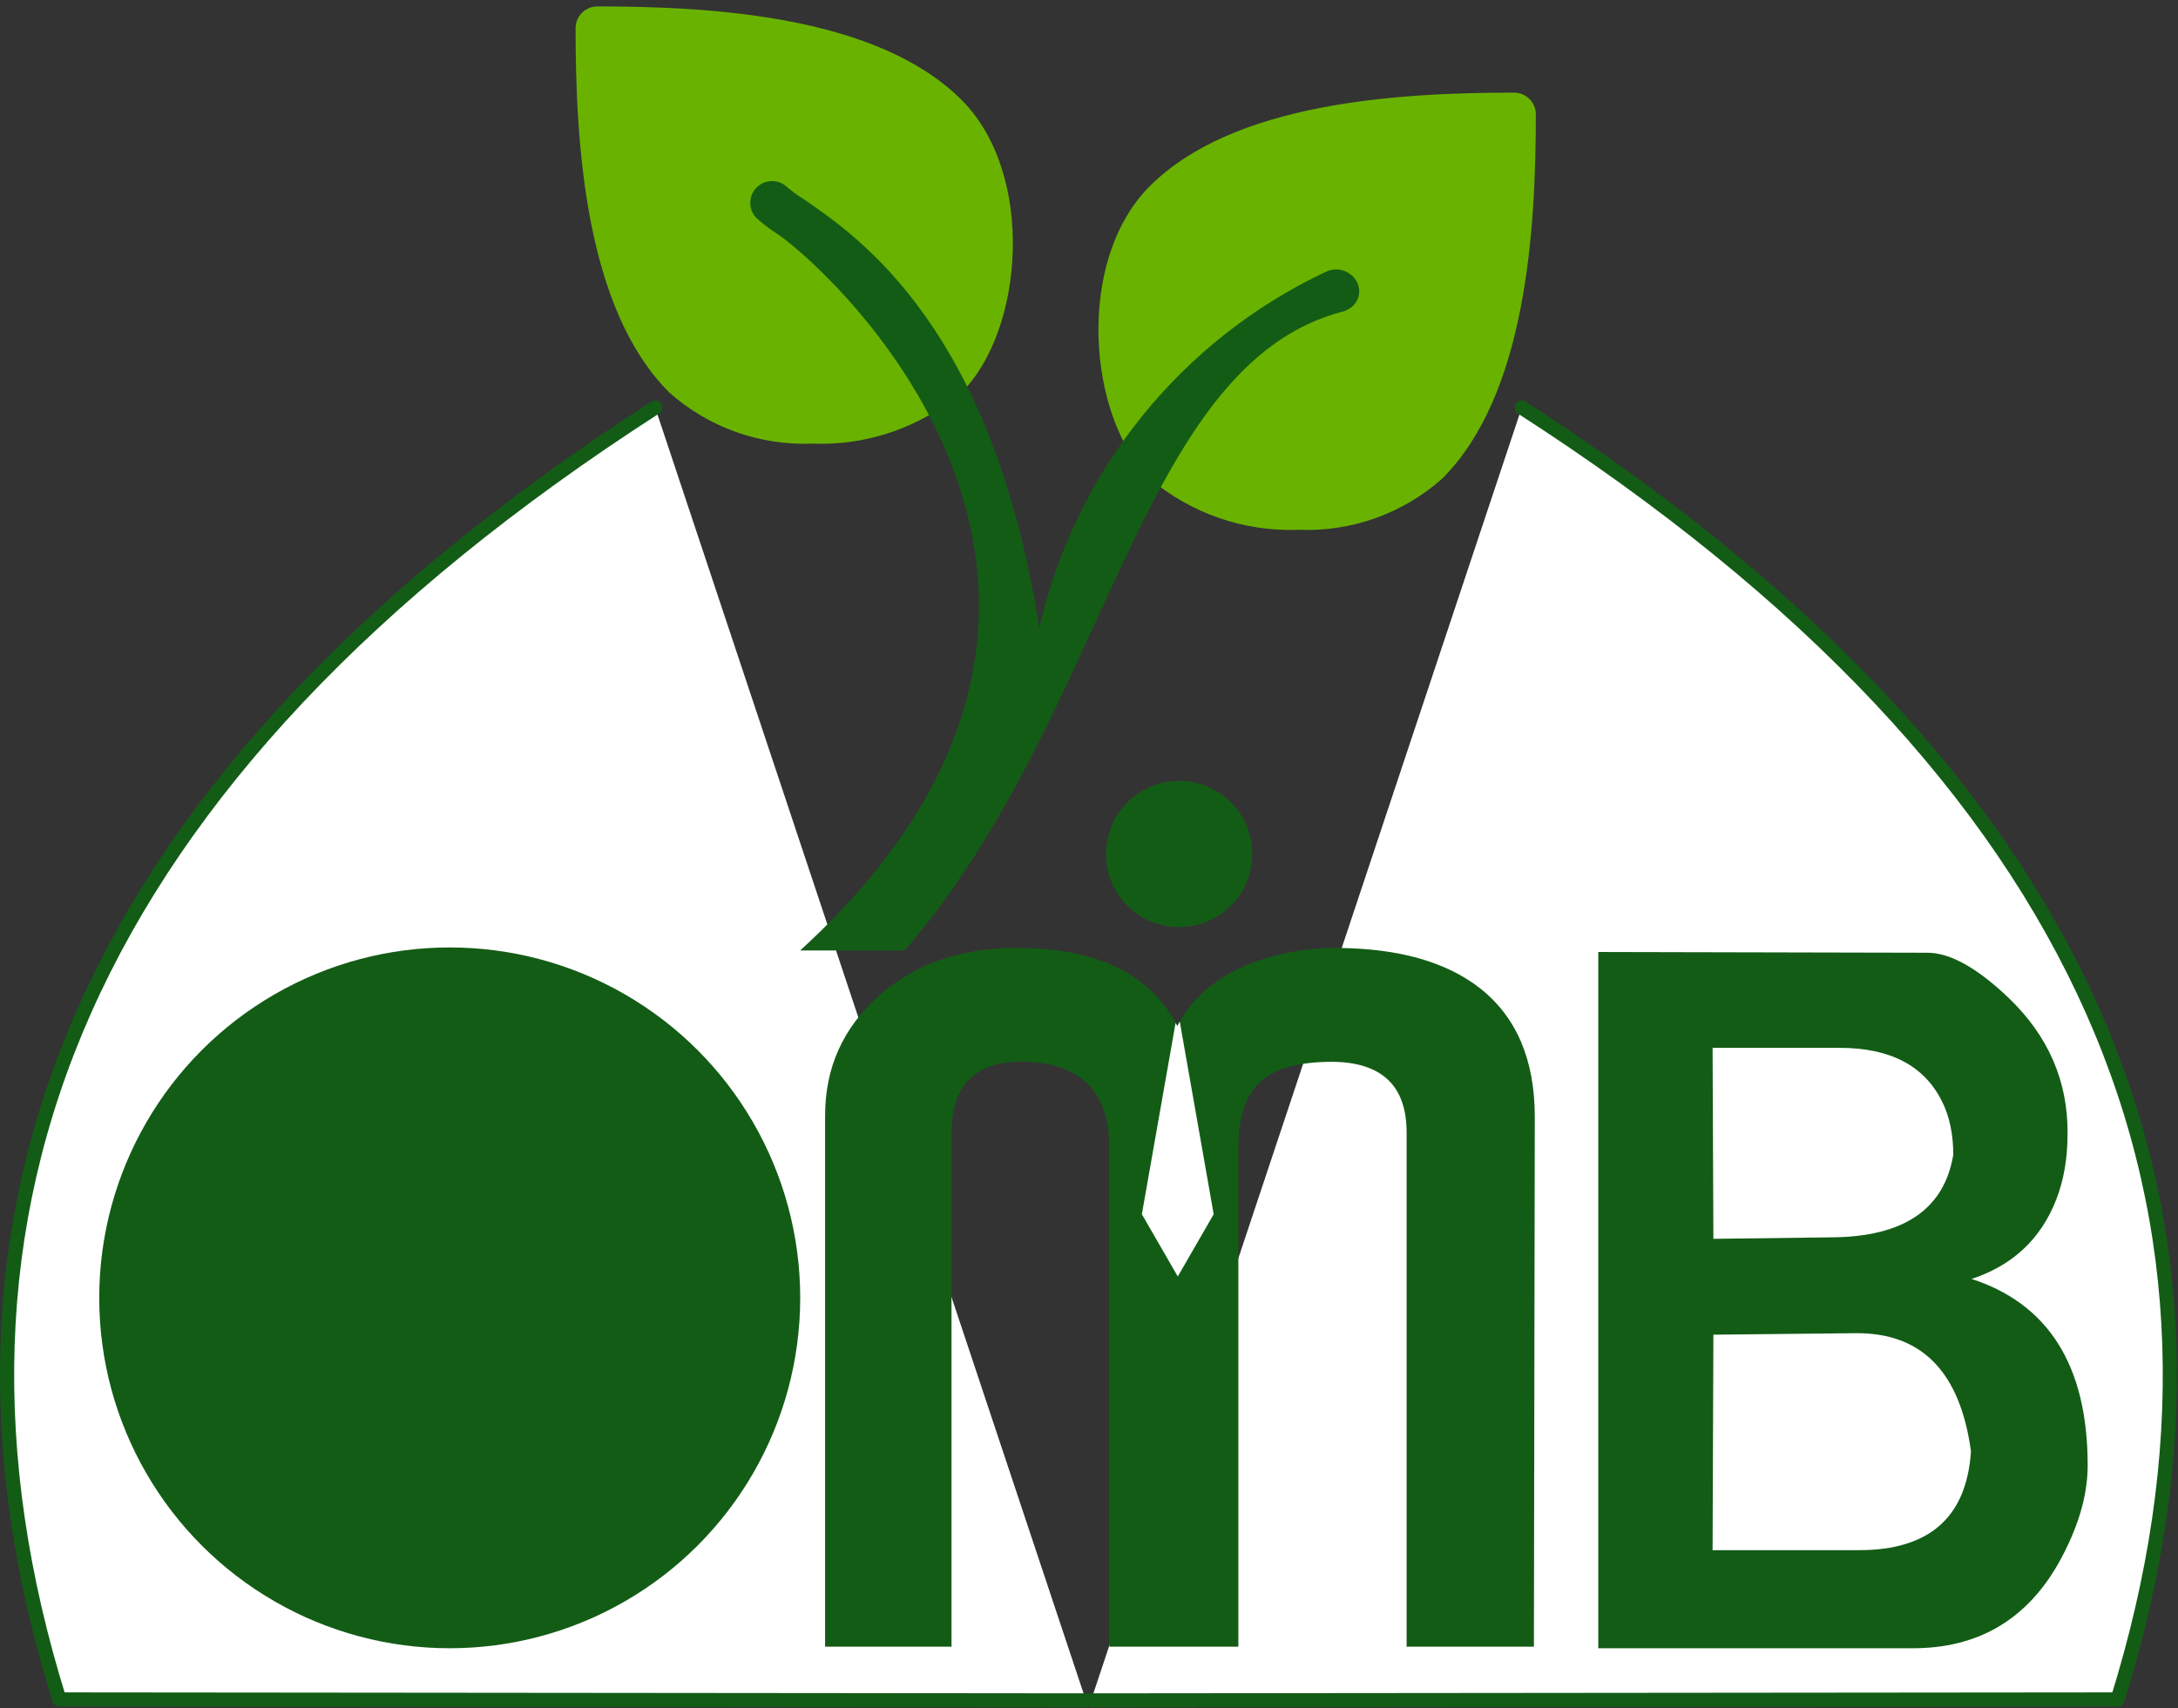 <?xml version="1.0" encoding="UTF-8" standalone="no"?><!DOCTYPE svg PUBLIC "-//W3C//DTD SVG 1.1//EN" "http://www.w3.org/Graphics/SVG/1.1/DTD/svg11.dtd"><svg width="100%" height="100%" viewBox="0 0 1346 1056" version="1.1" xmlns="http://www.w3.org/2000/svg" xmlns:xlink="http://www.w3.org/1999/xlink" xml:space="preserve" xmlns:serif="http://www.serif.com/" style="fill-rule:evenodd;clip-rule:evenodd;stroke-linecap:round;stroke-linejoin:round;stroke-miterlimit:1.5;"><rect x="0" y="0" width="1346" height="1056" fill="#333333" stroke="none"/><g><g><path d="M940.444,251.978c355.964,229.356 461.804,498.205 368.217,798.543l-634.398,0.589" style="fill:#fff;stroke:#135c16;stroke-width:8.75px;"/><path d="M404.903,251.978c-355.963,229.356 -461.804,498.205 -368.216,798.543l634.397,0.589" style="fill:#fff;stroke:#135c16;stroke-width:8.75px;"/></g><g><path d="M594.273,61.793c-51.846,-51.82 -153.302,-57.829 -225.09,-57.829c-7.441,0 -13.474,6.033 -13.474,13.474c0,71.814 6.009,173.27 57.829,225.117c24.329,21.668 56.131,33.023 88.683,31.664c33.563,1.322 66.403,-9.974 92.052,-31.664c38.615,-38.643 45.701,-135.059 -0,-180.762Z" style="fill:#69b300;fill-rule:nonzero;"/><path d="M935.666,57.266c-71.814,-0 -173.27,6.008 -225.117,57.828c-45.811,45.81 -38.616,142.092 0,180.735c25.656,21.693 58.507,32.989 92.078,31.663c32.551,1.357 64.353,-9.998 88.684,-31.663c51.845,-51.846 57.828,-153.302 57.828,-225.117c-0.014,-7.43 -6.042,-13.446 -13.473,-13.446Z" style="fill:#69b300;fill-rule:nonzero;"/></g><path d="M494.513,587.528c239.749,-219.395 19.464,-419.956 -13.58,-442.549c-4.758,-3.038 -9.264,-6.454 -13.474,-10.213c-5.17,-5.352 -5.021,-13.882 0.331,-19.052c5.222,-5.044 13.499,-5.044 18.721,-0c3.043,2.573 6.266,4.924 9.647,7.033c35.03,23.956 117.543,80.411 146.08,265.591c22.053,-96.814 87.426,-178.098 177.259,-220.401c6.879,-3.236 15.089,-0.644 18.862,5.956c3.408,6.006 1.304,13.637 -4.702,17.046c-0.225,0.128 -0.455,0.249 -0.687,0.363l-2.183,1.024c-127.997,32.227 -145.144,248.733 -271.742,395.202l-64.532,-0Z" style="fill:#135c16;fill-rule:nonzero;"/><circle cx="277.926" cy="802.264" r="216.601" style="fill:#135c16;"/><g><g><path d="M509.913,689.467c0,-29.439 11.045,-54.047 33.136,-73.826c22.091,-19.779 50.557,-29.669 85.4,-29.669c49.569,0 82.615,16.099 99.138,48.298c7.903,-15.64 21.193,-27.752 39.871,-36.338c17.601,-7.973 37.357,-11.96 59.268,-11.96c37.716,0.307 66.991,8.586 87.824,24.839c22.63,17.786 33.944,44.311 33.944,79.576l-0.538,327.503l-78.665,0l0,-317.844c0,-28.825 -15.266,-43.391 -45.798,-43.697c-21.192,-0 -36.189,4.216 -44.989,12.649c-8.801,8.433 -13.201,21.849 -13.201,40.248l0,308.644l-79.742,0l0,-308.644c0,-33.732 -16.882,-51.364 -50.647,-52.897c-31.25,-1.227 -46.875,13.492 -46.875,44.157l-0,317.384l-78.126,0l0,-328.423Z" style="fill:#135c16;fill-rule:nonzero;"/><clipPath id="_clip1"><path d="M509.913,689.467c0,-29.439 11.045,-54.047 33.136,-73.826c22.091,-19.779 50.557,-29.669 85.4,-29.669c49.569,0 82.615,16.099 99.138,48.298c7.903,-15.64 21.193,-27.752 39.871,-36.338c17.601,-7.973 37.357,-11.96 59.268,-11.96c37.716,0.307 66.991,8.586 87.824,24.839c22.63,17.786 33.944,44.311 33.944,79.576l-0.538,327.503l-78.665,0l0,-317.844c0,-28.825 -15.266,-43.391 -45.798,-43.697c-21.192,-0 -36.189,4.216 -44.989,12.649c-8.801,8.433 -13.201,21.849 -13.201,40.248l0,308.644l-79.742,0l0,-308.644c0,-33.732 -16.882,-51.364 -50.647,-52.897c-31.25,-1.227 -46.875,13.492 -46.875,44.157l-0,317.384l-78.126,0l0,-328.423Z" clip-rule="nonzero"/></clipPath><g clip-path="url(#_clip1)"><path d="M727.869,624.537l22.191,126.045l-22.191,38.479l-22.192,-38.479l22.192,-126.045Z" style="fill:#fff;"/></g><path d="M1290.18,905.871c0,18.986 -6.135,39.349 -18.405,61.09c-19.898,34.603 -49.744,51.904 -89.539,51.904l-194.499,0l-0,-430.387l203.453,0.46c13.928,-0 30.675,9.339 50.241,28.018c24.541,23.579 36.645,51.598 36.313,84.057c0,15.004 -2.321,28.478 -6.964,40.42c-9.617,24.804 -27.525,41.339 -53.723,49.607l-0,-0.918c48.749,15.31 73.123,53.894 73.123,115.749Zm-83.072,-191.997c-0,-12.861 -2.322,-23.885 -6.964,-33.072c-10.944,-22.047 -32.002,-33.071 -63.175,-33.071l-78.596,0l0.498,118.046l73.123,-0.918c44.438,-0.306 69.476,-17.301 75.114,-50.985Zm10.943,183.27c-6.632,-48.994 -30.343,-73.339 -71.133,-73.032l-88.047,0.918l-0.498,133.204l90.534,0c43.443,0 66.491,-20.363 69.144,-61.09Z" style="fill:#135c16;fill-rule:nonzero;"/></g><circle cx="728.71" cy="527.891" r="45.195" style="fill:#135c16;"/></g></g></svg>